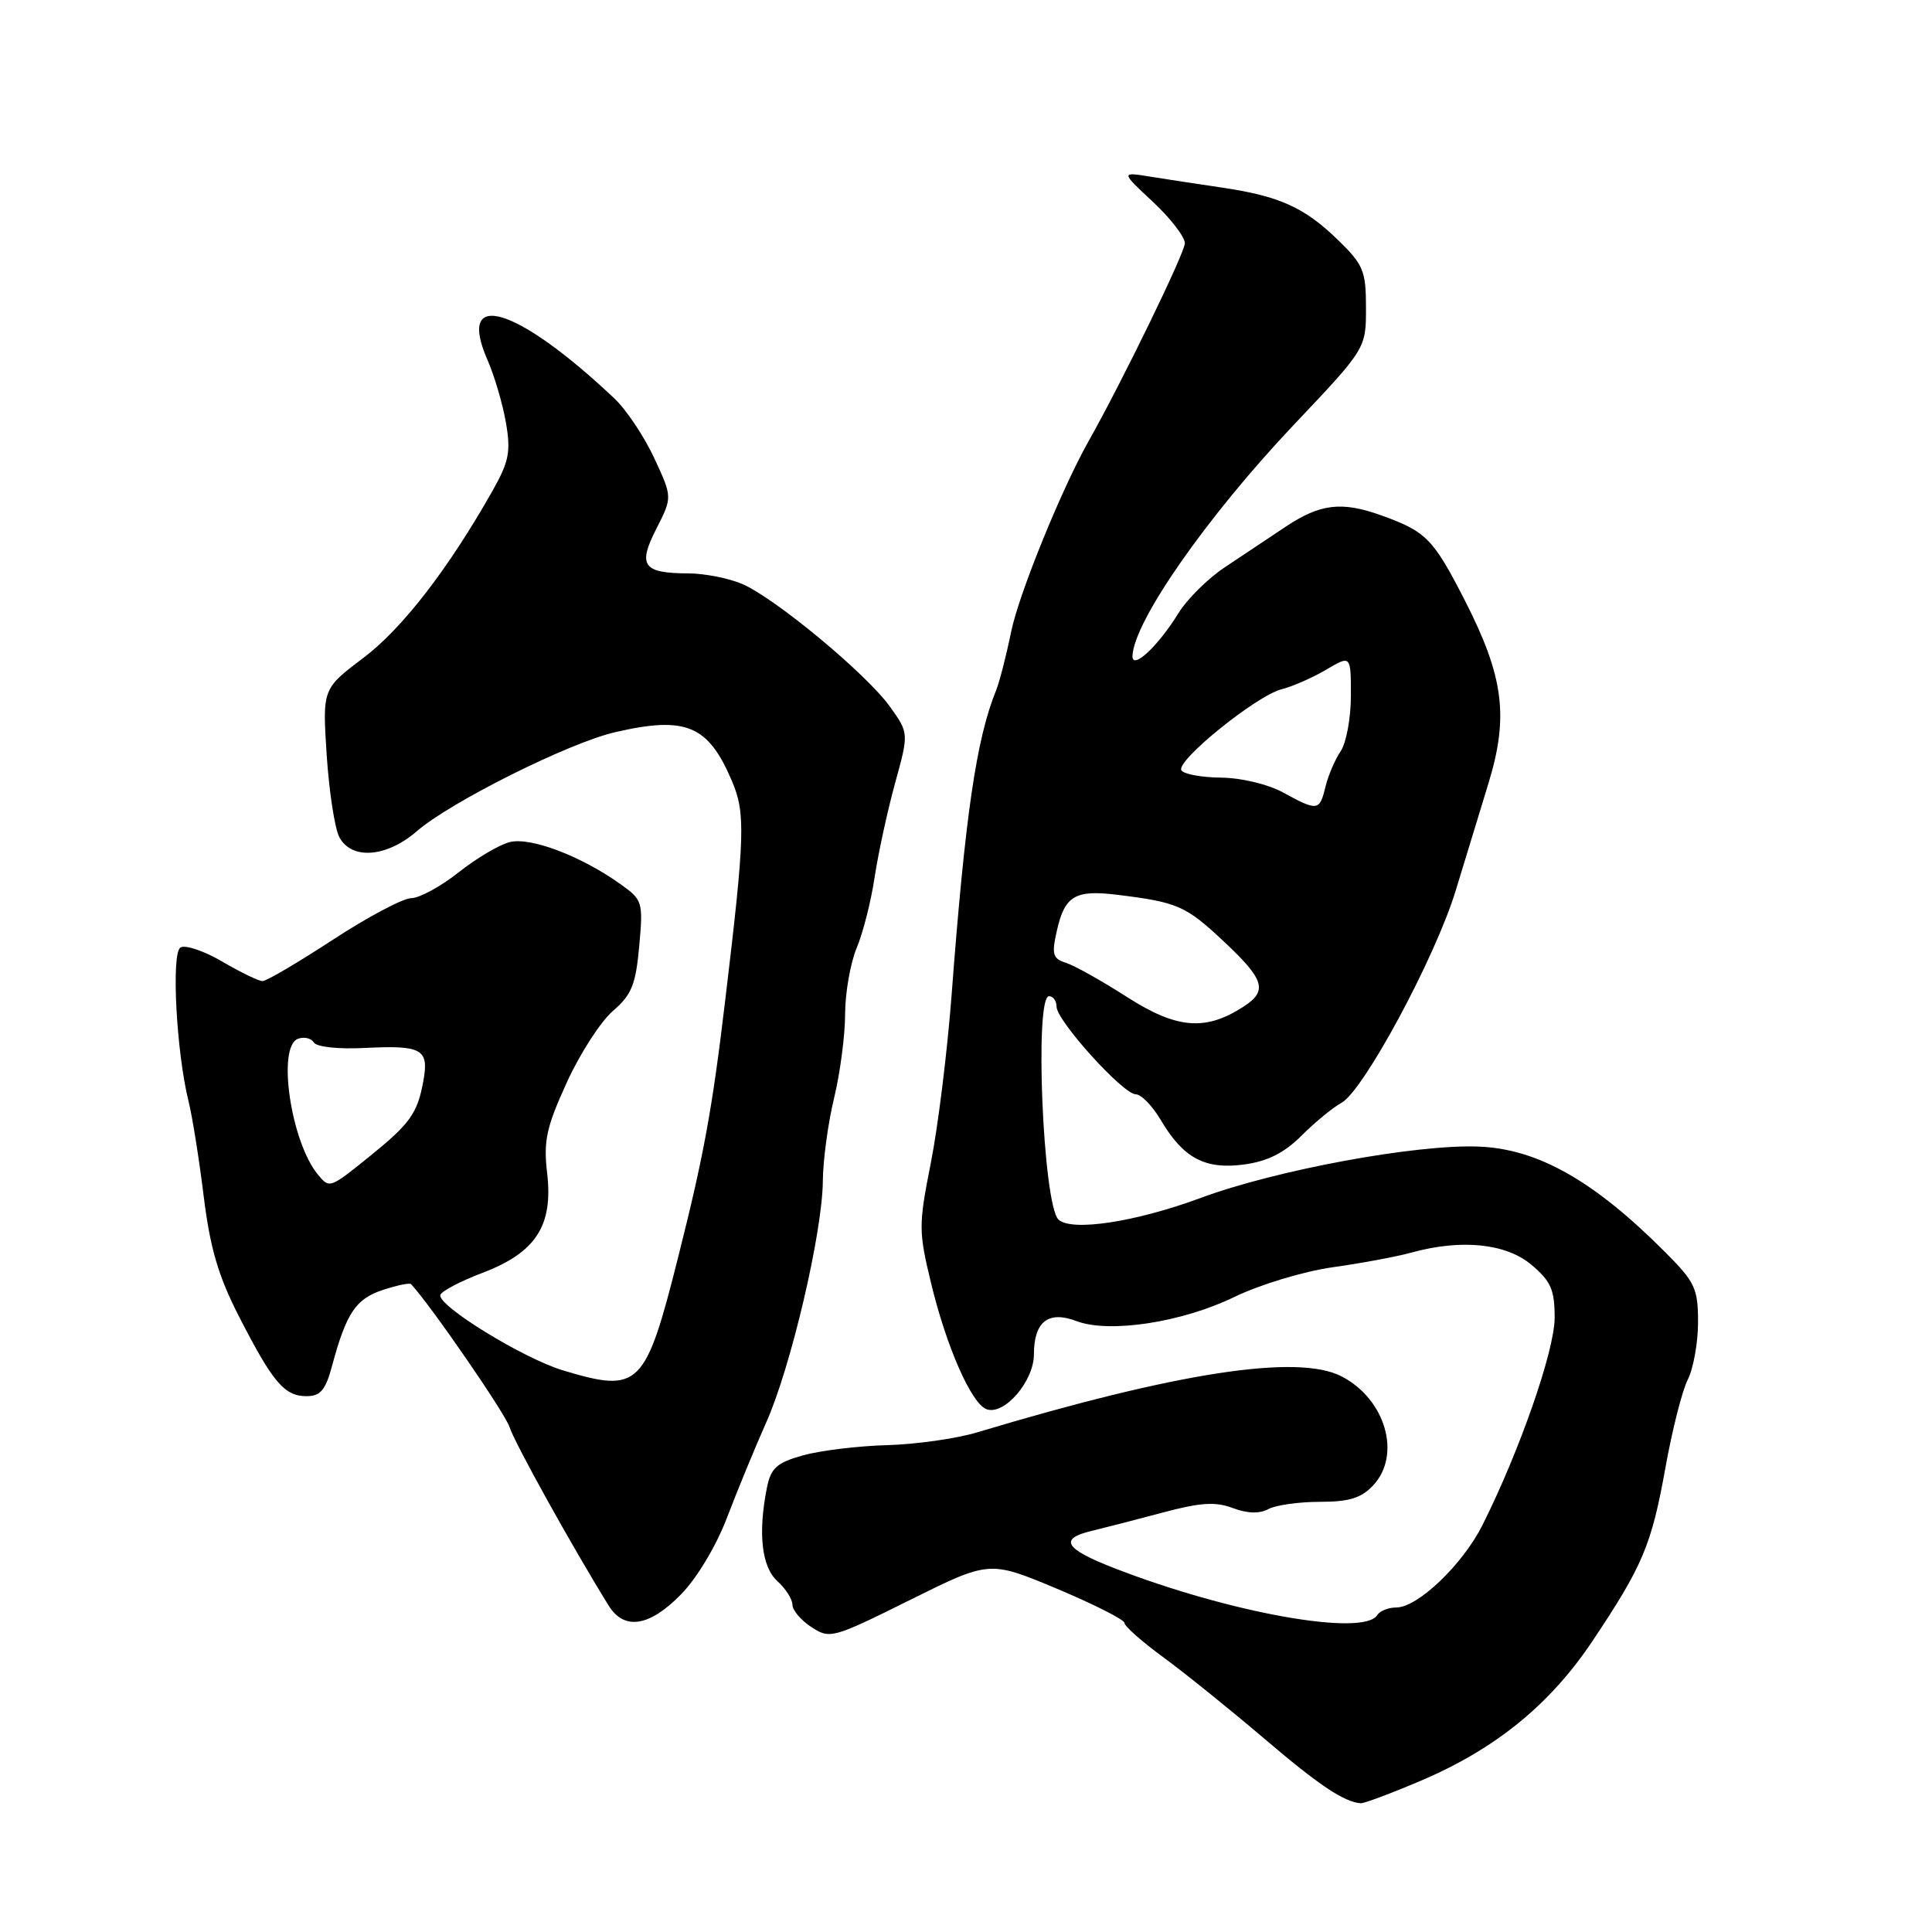 <?xml version="1.0" encoding="UTF-8" standalone="no"?>
<!DOCTYPE svg PUBLIC "-//W3C//DTD SVG 1.1//EN" "http://www.w3.org/Graphics/SVG/1.1/DTD/svg11.dtd" >
<svg xmlns="http://www.w3.org/2000/svg" xmlns:xlink="http://www.w3.org/1999/xlink" version="1.1" viewBox="0 0 256 256">
 <g >
 <path fill="currentColor"
d=" M 188.28 235.95 C 198.13 231.76 205.33 225.91 210.94 217.55 C 217.66 207.51 218.83 204.76 220.66 194.57 C 221.55 189.58 222.89 184.28 223.64 182.80 C 224.39 181.31 225.00 177.89 225.00 175.19 C 225.00 170.72 224.60 169.88 220.62 165.89 C 211.20 156.45 203.79 152.25 195.98 151.93 C 187.70 151.59 169.12 155.02 159.13 158.72 C 150.45 161.94 141.90 163.23 140.24 161.58 C 138.20 159.54 137.05 132.00 139.00 132.00 C 139.55 132.00 140.00 132.63 140.00 133.39 C 140.00 135.24 148.82 145.00 150.49 145.00 C 151.21 145.00 152.71 146.54 153.82 148.43 C 156.80 153.47 159.68 155.00 164.86 154.30 C 167.96 153.88 170.17 152.77 172.47 150.47 C 174.25 148.69 176.63 146.74 177.75 146.13 C 180.66 144.57 190.19 126.87 192.89 118.00 C 194.14 113.88 196.10 107.48 197.23 103.79 C 199.94 94.93 199.26 89.67 194.09 79.54 C 189.90 71.36 188.98 70.43 183.00 68.28 C 177.78 66.41 174.94 66.75 170.39 69.77 C 168.13 71.27 164.48 73.71 162.26 75.19 C 160.05 76.66 157.30 79.39 156.15 81.25 C 153.44 85.65 149.98 88.86 150.06 86.90 C 150.25 82.32 159.91 68.48 171.39 56.34 C 181.00 46.19 181.00 46.19 181.00 40.80 C 181.00 35.88 180.67 35.08 177.25 31.76 C 172.85 27.49 169.51 25.98 162.00 24.87 C 158.97 24.43 154.70 23.77 152.50 23.42 C 148.50 22.77 148.50 22.77 152.75 26.73 C 155.09 28.91 157.00 31.39 157.00 32.23 C 157.00 33.49 148.70 50.56 144.22 58.50 C 140.63 64.88 134.99 78.75 133.98 83.72 C 133.33 86.90 132.43 90.40 131.98 91.50 C 129.37 97.93 127.89 108.02 126.08 132.00 C 125.51 139.43 124.28 149.39 123.33 154.14 C 121.71 162.33 121.71 163.15 123.37 170.02 C 125.40 178.44 128.70 185.95 130.70 186.72 C 133.04 187.61 137.00 183.04 137.00 179.45 C 137.00 175.13 138.91 173.63 142.63 175.05 C 146.98 176.70 156.62 175.23 163.57 171.85 C 166.95 170.21 172.72 168.47 176.57 167.92 C 180.38 167.39 185.07 166.51 187.00 165.98 C 193.61 164.15 199.55 164.75 202.92 167.59 C 205.50 169.76 206.00 170.89 206.00 174.60 C 206.00 178.94 201.37 192.24 196.43 202.09 C 193.81 207.31 187.86 213.00 185.02 213.00 C 183.98 213.00 182.84 213.45 182.50 214.00 C 180.70 216.92 162.81 213.71 147.50 207.73 C 141.03 205.20 140.28 203.88 144.70 202.84 C 146.24 202.47 150.40 201.40 153.96 200.45 C 159.03 199.09 161.04 198.95 163.34 199.82 C 165.27 200.55 166.88 200.60 168.07 199.96 C 169.06 199.43 172.13 199.00 174.90 199.00 C 178.78 199.00 180.39 198.50 181.96 196.81 C 185.73 192.77 183.59 185.39 177.77 182.38 C 171.96 179.37 155.98 181.83 129.50 189.79 C 126.75 190.62 121.35 191.39 117.50 191.49 C 113.65 191.60 108.64 192.21 106.37 192.85 C 102.92 193.82 102.15 194.52 101.62 197.13 C 100.42 203.15 100.92 207.62 103.00 209.50 C 104.10 210.50 105.00 211.90 105.00 212.63 C 105.00 213.36 106.13 214.70 107.52 215.60 C 109.95 217.20 110.35 217.09 120.57 212.01 C 131.11 206.77 131.11 206.77 140.06 210.52 C 144.98 212.59 149.00 214.62 149.00 215.05 C 149.00 215.48 151.35 217.56 154.23 219.66 C 157.10 221.77 163.06 226.58 167.48 230.34 C 174.77 236.56 178.06 238.76 180.30 238.94 C 180.75 238.97 184.34 237.63 188.28 235.95 Z  M 90.25 211.25 C 92.38 209.07 94.94 204.78 96.37 201.00 C 97.73 197.43 100.05 191.80 101.52 188.50 C 104.78 181.22 108.97 163.36 109.03 156.50 C 109.05 153.75 109.72 148.80 110.52 145.50 C 111.32 142.20 111.98 137.19 111.98 134.37 C 111.99 131.55 112.68 127.61 113.51 125.62 C 114.35 123.63 115.42 119.41 115.89 116.25 C 116.37 113.09 117.58 107.50 118.59 103.82 C 120.43 97.15 120.43 97.15 117.94 93.66 C 114.86 89.33 102.62 79.17 98.28 77.35 C 96.51 76.61 93.36 75.99 91.28 75.98 C 85.19 75.96 84.47 74.97 86.96 70.08 C 89.10 65.89 89.10 65.89 86.69 60.70 C 85.36 57.84 82.98 54.27 81.39 52.78 C 68.47 40.58 60.41 38.15 64.60 47.71 C 65.51 49.79 66.61 53.52 67.04 56.00 C 67.70 59.84 67.45 61.16 65.28 65.00 C 59.45 75.33 53.32 83.27 48.17 87.16 C 42.72 91.27 42.72 91.27 43.29 100.07 C 43.61 104.91 44.36 109.80 44.97 110.94 C 46.59 113.97 51.22 113.61 55.22 110.15 C 59.69 106.27 75.38 98.43 81.50 97.02 C 90.90 94.85 93.84 96.08 96.99 103.50 C 98.80 107.76 98.71 110.71 96.10 132.50 C 94.37 147.05 93.26 153.08 89.88 166.50 C 85.51 183.86 84.73 184.63 74.59 181.58 C 69.32 179.99 57.95 173.00 58.35 171.59 C 58.49 171.09 61.00 169.77 63.93 168.66 C 71.00 165.97 73.31 162.42 72.50 155.46 C 72.00 151.18 72.39 149.38 75.09 143.46 C 76.83 139.63 79.59 135.36 81.21 133.96 C 83.69 131.83 84.24 130.48 84.70 125.37 C 85.23 119.49 85.16 119.25 82.17 117.12 C 76.95 113.41 70.30 110.89 67.55 111.58 C 66.15 111.93 63.10 113.74 60.76 115.60 C 58.41 117.46 55.60 118.99 54.50 119.01 C 53.40 119.02 48.73 121.50 44.11 124.52 C 39.50 127.53 35.31 130.00 34.79 130.00 C 34.28 130.00 31.88 128.84 29.46 127.42 C 27.04 126.00 24.54 125.16 23.91 125.55 C 22.67 126.32 23.37 139.48 25.00 146.00 C 25.48 147.93 26.38 153.55 26.99 158.50 C 27.85 165.43 28.93 169.11 31.70 174.50 C 36.15 183.19 37.69 185.00 40.62 185.00 C 42.47 185.00 43.14 184.20 44.02 180.91 C 45.89 173.98 47.15 172.11 50.71 170.93 C 52.60 170.31 54.28 169.96 54.46 170.15 C 57.00 172.85 66.96 187.31 67.52 189.10 C 68.15 191.13 75.86 205.02 80.65 212.75 C 82.71 216.07 86.06 215.55 90.25 211.25 Z  M 149.38 132.14 C 146.02 129.98 142.36 127.93 141.25 127.58 C 139.49 127.02 139.33 126.46 140.04 123.32 C 141.08 118.70 142.46 117.88 148.00 118.56 C 156.01 119.54 157.10 120.01 162.09 124.68 C 167.57 129.81 168.03 131.29 164.75 133.40 C 159.72 136.65 155.94 136.33 149.38 132.14 Z  M 170.00 105.00 C 168.01 103.91 164.47 103.07 161.81 103.04 C 159.23 103.02 156.86 102.58 156.54 102.07 C 155.78 100.83 166.49 92.17 169.82 91.33 C 171.26 90.97 173.92 89.80 175.72 88.74 C 179.00 86.80 179.00 86.80 179.00 92.18 C 179.00 95.14 178.39 98.44 177.65 99.53 C 176.91 100.61 176.00 102.74 175.63 104.25 C 174.85 107.48 174.59 107.51 170.00 105.00 Z  M 42.14 155.66 C 38.55 151.34 36.68 138.72 39.47 137.65 C 40.28 137.34 41.23 137.56 41.58 138.13 C 41.95 138.73 44.84 139.04 48.36 138.86 C 55.93 138.48 56.86 139.01 56.10 143.22 C 55.31 147.55 54.36 148.87 48.90 153.29 C 43.70 157.48 43.66 157.50 42.14 155.66 Z "/>
</g>
</svg>